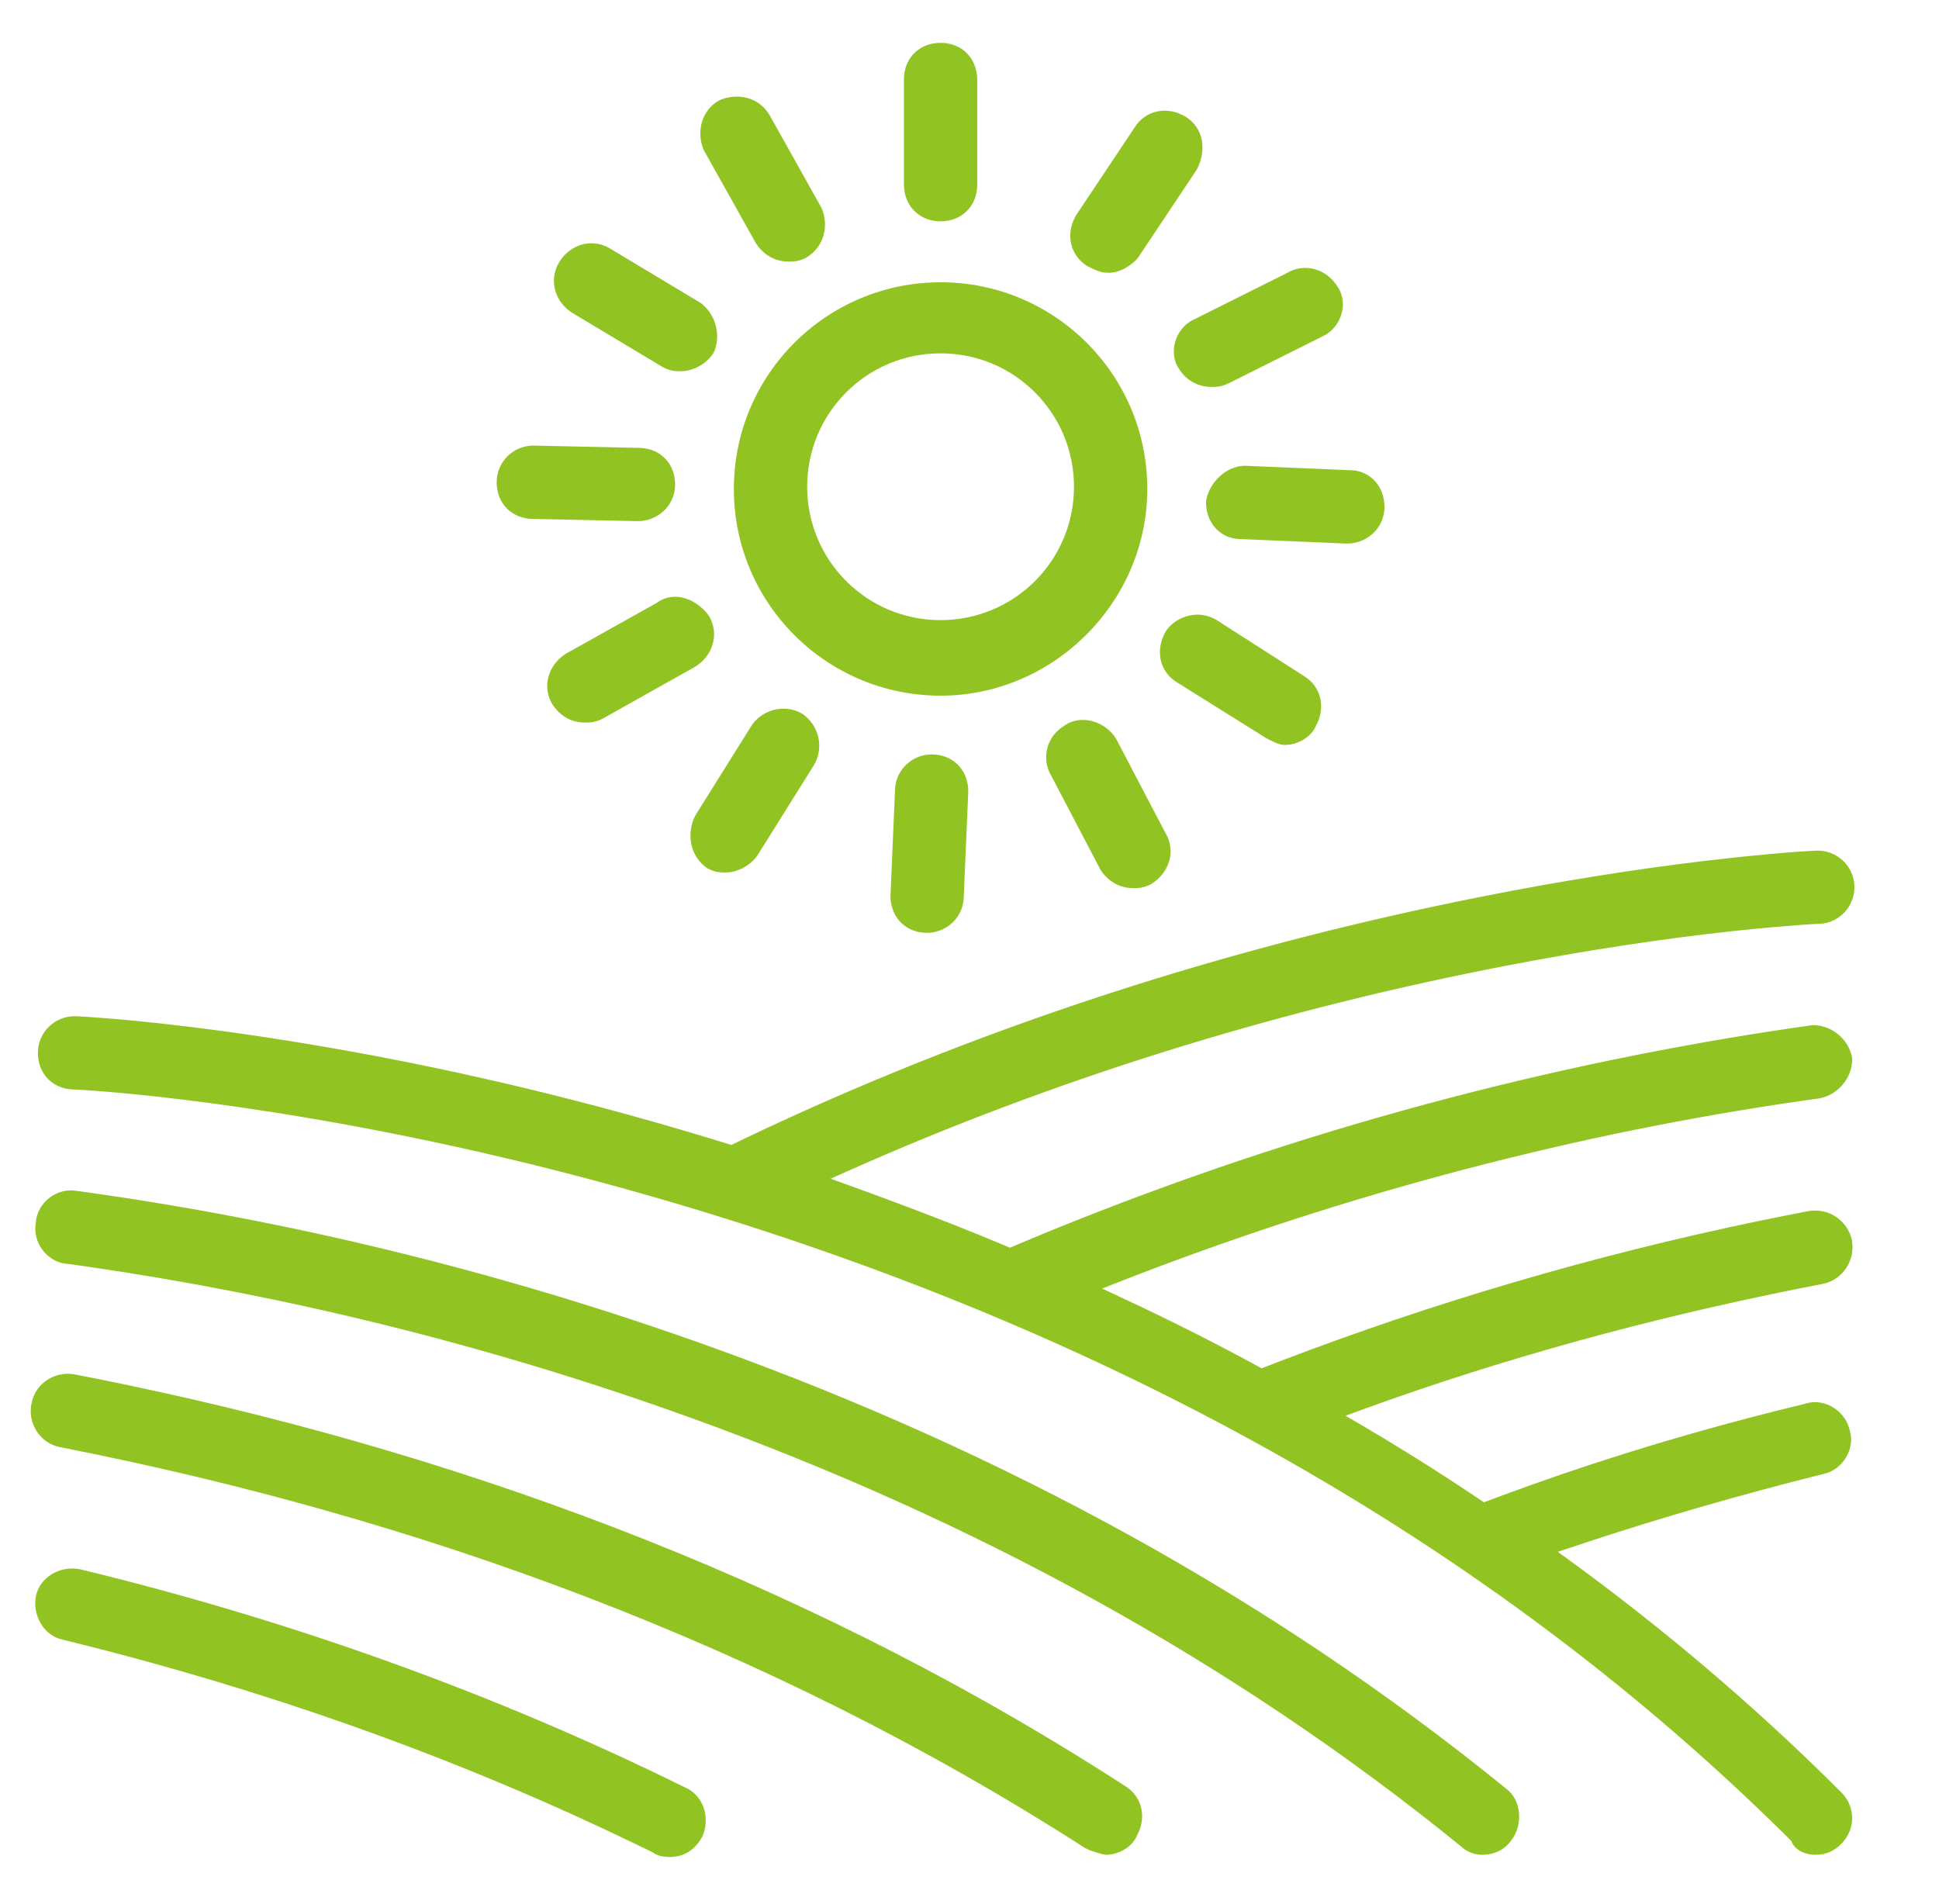 <?xml version="1.0" encoding="UTF-8"?>
<svg width="55px" height="54px" viewBox="0 0 55 54" version="1.1" xmlns="http://www.w3.org/2000/svg" xmlns:xlink="http://www.w3.org/1999/xlink">
    <title>label@1x</title>
    <g id="Page-1" stroke="none" stroke-width="1" fill="none" fill-rule="evenodd">
        <g id="noun_Almond_2187220-Copy-14" transform="translate(0.198, -0)" fill="#91C423">
            <path d="M1.983,44.5 L2.076,44.515 C8.098,45.973 13.906,48.071 19.205,50.69 C19.732,50.901 19.959,51.516 19.735,52.072 C19.541,52.459 19.214,52.677 18.801,52.677 C18.724,52.677 18.675,52.675 18.608,52.664 C18.555,52.655 18.505,52.642 18.458,52.623 L18.388,52.591 L18.329,52.552 L17.764,52.277 C13.119,50.033 8.165,48.223 2.95,46.858 L2.268,46.683 L1.584,46.512 C1.043,46.404 0.714,45.812 0.822,45.274 C0.925,44.759 1.467,44.436 1.983,44.5 Z M1.857,38.977 L1.933,38.99 L2.495,39.1 C12.418,41.078 22.262,44.65 31.199,50.331 L31.704,50.655 C32.189,50.946 32.326,51.527 32.076,52.022 L32.051,52.067 L32.043,52.089 C31.919,52.361 31.63,52.55 31.334,52.6 L31.253,52.61 L31.179,52.614 C31.163,52.614 31.141,52.611 31.115,52.606 L31.028,52.585 L30.88,52.541 L30.745,52.495 L30.654,52.461 L30.67,52.466 L30.579,52.422 C21.55,46.618 11.632,43.041 1.533,41.056 C0.94,40.957 0.583,40.374 0.693,39.828 C0.787,39.261 1.323,38.911 1.857,38.977 Z M1.924,33.773 L1.972,33.781 C7.693,34.563 13.843,35.995 20.073,38.244 C28.244,41.194 35.844,45.306 42.529,50.742 C42.966,51.07 42.999,51.764 42.687,52.179 C42.49,52.475 42.185,52.614 41.842,52.614 C41.617,52.614 41.385,52.514 41.269,52.396 C34.763,47.099 27.368,43.097 19.402,40.22 C13.542,38.104 7.757,36.728 2.316,35.935 L1.752,35.855 L1.713,35.853 C1.18,35.811 0.786,35.329 0.804,34.823 L0.81,34.747 L0.815,34.711 L0.817,34.676 C0.862,34.117 1.391,33.71 1.924,33.773 Z M51.363,24.129 C51.921,24.129 52.403,24.579 52.403,25.169 C52.403,25.7 51.995,26.162 51.446,26.205 L51.207,26.214 L50.85,26.238 L49.995,26.309 L49.205,26.386 L48.927,26.415 C47.002,26.625 44.841,26.946 42.498,27.399 C36.475,28.565 30.335,30.384 24.374,32.987 L23.736,33.269 L23.364,33.436 L24.473,33.838 L25.136,34.084 L25.767,34.321 L26.372,34.553 L26.958,34.783 L27.529,35.012 L28.091,35.243 L28.449,35.393 L28.922,35.193 C36.078,32.205 43.225,30.309 49.974,29.262 L50.587,29.17 L51.18,29.084 L51.236,29.08 C51.72,29.08 52.177,29.429 52.311,29.894 L52.332,29.977 L52.339,30.056 C52.339,30.568 51.948,31.051 51.418,31.156 C45.326,31.993 38.715,33.607 32.062,36.162 L31.438,36.404 L31.064,36.552 L31.2,36.615 C32.486,37.209 33.682,37.797 34.832,38.407 L35.322,38.669 L35.587,38.814 L36.1,38.616 C40.467,36.945 45.009,35.612 49.609,34.652 L50.376,34.496 L51.106,34.354 C51.687,34.257 52.222,34.634 52.334,35.194 C52.431,35.776 52.053,36.31 51.503,36.42 C47.231,37.242 43.145,38.331 39.253,39.696 L38.525,39.956 L37.967,40.16 L38.442,40.436 C39.26,40.918 40.077,41.423 40.88,41.943 L41.478,42.336 L41.895,42.615 L42.385,42.431 C44.686,41.578 47.077,40.828 49.533,40.189 L50.272,40 L50.998,39.822 L51.031,39.811 C51.516,39.665 52.049,39.967 52.226,40.429 L52.25,40.504 L52.259,40.541 L52.272,40.578 C52.418,41.063 52.117,41.596 51.668,41.769 L51.596,41.794 L51.525,41.811 C49.26,42.377 47.03,43.018 44.86,43.73 L43.988,44.02 L44.431,44.341 C46.756,46.043 48.97,47.893 51.042,49.876 L51.557,50.375 L52.03,50.843 C52.442,51.255 52.442,51.892 52.03,52.304 C51.824,52.511 51.594,52.614 51.3,52.614 C51.036,52.614 50.765,52.511 50.643,52.289 L50.613,52.222 L50.315,51.927 C41.904,43.657 31.457,37.982 19.986,34.444 L19.456,34.282 L18.932,34.126 C14.691,32.873 10.608,32 6.838,31.443 L6.477,31.39 L5.777,31.293 L5.103,31.207 L4.458,31.13 L3.842,31.063 L3.257,31.006 L2.934,30.977 L2.498,30.942 L1.971,30.907 L1.917,30.906 C1.313,30.906 0.877,30.47 0.877,29.866 C0.877,29.276 1.359,28.826 1.917,28.826 L1.985,28.828 L2.318,28.847 L2.944,28.895 L3.443,28.939 L3.764,28.97 L4.43,29.04 L5.128,29.121 C5.842,29.208 6.603,29.311 7.405,29.434 C11.384,30.04 15.655,30.983 20.068,32.331 L20.546,32.478 L21.034,32.244 C27.365,29.235 33.945,27.109 40.448,25.719 L41.121,25.578 L41.771,25.446 C44.115,24.98 46.294,24.64 48.259,24.409 L49.113,24.313 L49.929,24.233 L50.408,24.191 L50.814,24.16 L51.244,24.133 L51.363,24.129 Z M26.228,21.4 C26.759,21.4 27.167,21.738 27.252,22.258 L27.264,22.347 L27.267,22.457 L27.14,25.423 C27.14,25.943 26.766,26.357 26.269,26.447 L26.185,26.458 L26.082,26.462 L25.989,26.457 C25.507,26.413 25.153,26.082 25.075,25.601 L25.064,25.509 L25.061,25.405 L25.188,22.439 C25.188,21.85 25.67,21.4 26.228,21.4 Z M31.34,20.796 L31.396,20.863 L31.409,20.882 L31.474,20.982 L32.859,23.627 C33.165,24.137 32.976,24.766 32.439,25.087 C32.343,25.134 32.257,25.164 32.166,25.179 L32.126,25.185 L32.047,25.192 L31.94,25.193 C31.633,25.193 31.365,25.072 31.155,24.849 L31.087,24.771 L31.042,24.71 L31.01,24.658 L29.625,22.013 C29.335,21.529 29.49,20.937 29.914,20.637 L29.983,20.592 C30.388,20.289 30.992,20.409 31.34,20.796 Z M22.487,20.209 L22.564,20.251 L22.599,20.275 C22.974,20.556 23.143,21.06 22.974,21.525 L22.938,21.612 L22.89,21.702 L21.296,24.251 C21.1,24.546 20.723,24.749 20.388,24.749 L20.281,24.747 L20.203,24.741 C20.19,24.739 20.177,24.737 20.163,24.735 C20.094,24.724 20.028,24.704 19.96,24.675 L19.89,24.642 L19.828,24.604 C19.451,24.322 19.291,23.824 19.444,23.331 L19.476,23.239 L19.51,23.163 L19.537,23.113 L21.143,20.546 C21.451,20.136 22.016,19.977 22.487,20.209 Z M34.12,17.497 L34.203,17.531 L34.223,17.541 L34.317,17.592 L36.782,19.172 C37.266,19.463 37.404,20.044 37.154,20.539 L37.13,20.583 L37.121,20.606 C36.997,20.878 36.708,21.067 36.412,21.117 L36.331,21.127 L36.256,21.131 C36.154,21.131 36.076,21.11 35.957,21.057 L35.822,20.993 L35.724,20.942 L33.192,19.359 C32.682,19.053 32.556,18.425 32.886,17.88 C33.167,17.505 33.671,17.336 34.12,17.497 Z M19.82,17.356 L19.879,17.426 L19.91,17.47 C20.179,17.918 20.067,18.462 19.668,18.806 L19.594,18.864 L19.507,18.921 L16.888,20.39 C16.792,20.437 16.706,20.467 16.614,20.482 C16.586,20.487 16.562,20.49 16.537,20.492 L16.448,20.496 L16.389,20.496 L16.389,20.496 C16.008,20.496 15.689,20.31 15.471,19.982 C15.202,19.534 15.314,18.99 15.713,18.647 L15.786,18.588 L15.874,18.532 L18.431,17.101 C18.859,16.78 19.435,16.93 19.82,17.356 Z M26.482,8.007 C29.71,8.007 32.345,10.621 32.345,13.87 C32.345,17.077 29.688,19.734 26.482,19.734 C23.253,19.734 20.618,17.12 20.618,13.87 C20.618,10.621 23.253,8.007 26.482,8.007 Z M26.482,10.023 C24.379,10.023 22.697,11.723 22.697,13.807 C22.697,15.891 24.379,17.591 26.482,17.591 C28.566,17.591 30.266,15.909 30.266,13.807 C30.266,11.723 28.584,10.023 26.482,10.023 Z M35.114,13.212 L38.097,13.338 C38.654,13.338 39.073,13.79 39.073,14.378 C39.073,14.898 38.699,15.312 38.202,15.402 L38.118,15.414 L38.034,15.418 L37.953,15.418 L34.987,15.291 C34.456,15.291 34.051,14.882 34.014,14.334 L34.011,14.251 L34.019,14.172 C34.12,13.663 34.602,13.212 35.114,13.212 Z M14.929,12.64 L17.913,12.704 C18.517,12.704 18.952,13.139 18.952,13.743 C18.952,14.263 18.578,14.677 18.081,14.767 L17.997,14.779 L17.904,14.783 L14.929,14.72 C14.325,14.72 13.89,14.285 13.89,13.68 C13.89,13.09 14.372,12.64 14.929,12.64 Z M37.7,8.069 L37.767,8.17 C38.008,8.563 37.891,9.113 37.516,9.417 L37.447,9.468 L37.377,9.511 L37.326,9.536 L34.66,10.869 C34.565,10.916 34.479,10.946 34.387,10.961 L34.347,10.967 L34.269,10.973 L34.162,10.975 C33.78,10.975 33.461,10.789 33.267,10.495 C32.953,10.077 33.091,9.437 33.542,9.132 L33.612,9.089 L33.663,9.065 L36.302,7.747 C36.787,7.456 37.381,7.613 37.7,8.069 Z M16.919,6.96 L17.001,6.994 L17.105,7.049 L19.679,8.595 C20.061,8.882 20.237,9.41 20.096,9.873 L20.066,9.959 L20.027,10.033 C19.83,10.328 19.454,10.53 19.119,10.53 L19.012,10.529 C18.997,10.529 18.984,10.528 18.971,10.527 L18.893,10.517 C18.851,10.51 18.81,10.5 18.76,10.483 L18.706,10.463 L18.593,10.409 L16.054,8.886 C15.544,8.58 15.355,7.951 15.661,7.442 C15.928,6.996 16.446,6.791 16.919,6.96 Z M33.418,3.304 C33.867,3.573 34.014,4.084 33.838,4.604 L33.803,4.695 L33.769,4.771 L33.737,4.828 L32.087,7.303 L32.036,7.365 C31.815,7.586 31.538,7.738 31.242,7.738 C31.092,7.738 30.986,7.71 30.817,7.633 L30.653,7.553 C30.205,7.284 30.05,6.762 30.242,6.275 L30.28,6.189 L30.334,6.092 L31.974,3.633 C32.28,3.123 32.908,2.998 33.418,3.304 Z M21.494,3.078 L21.554,3.15 L21.63,3.263 L23.113,5.913 C23.319,6.428 23.173,7.01 22.664,7.314 C22.568,7.362 22.483,7.391 22.391,7.407 C22.362,7.412 22.338,7.415 22.313,7.417 L22.224,7.42 C22.207,7.42 22.187,7.42 22.165,7.42 C21.858,7.42 21.59,7.3 21.38,7.076 L21.312,6.998 L21.241,6.896 L19.758,4.246 C19.564,3.76 19.683,3.213 20.102,2.91 L20.18,2.86 L20.238,2.831 C20.68,2.654 21.178,2.736 21.494,3.078 Z M26.482,1.215 C27.013,1.215 27.421,1.554 27.506,2.074 L27.517,2.162 L27.521,2.255 L27.521,5.238 C27.521,5.843 27.086,6.278 26.482,6.278 C25.95,6.278 25.542,5.939 25.457,5.419 L25.446,5.331 L25.442,5.238 L25.442,2.255 C25.442,1.65 25.877,1.215 26.482,1.215 Z" id="Combined-Shape"></path>
        </g>
    </g>
</svg>